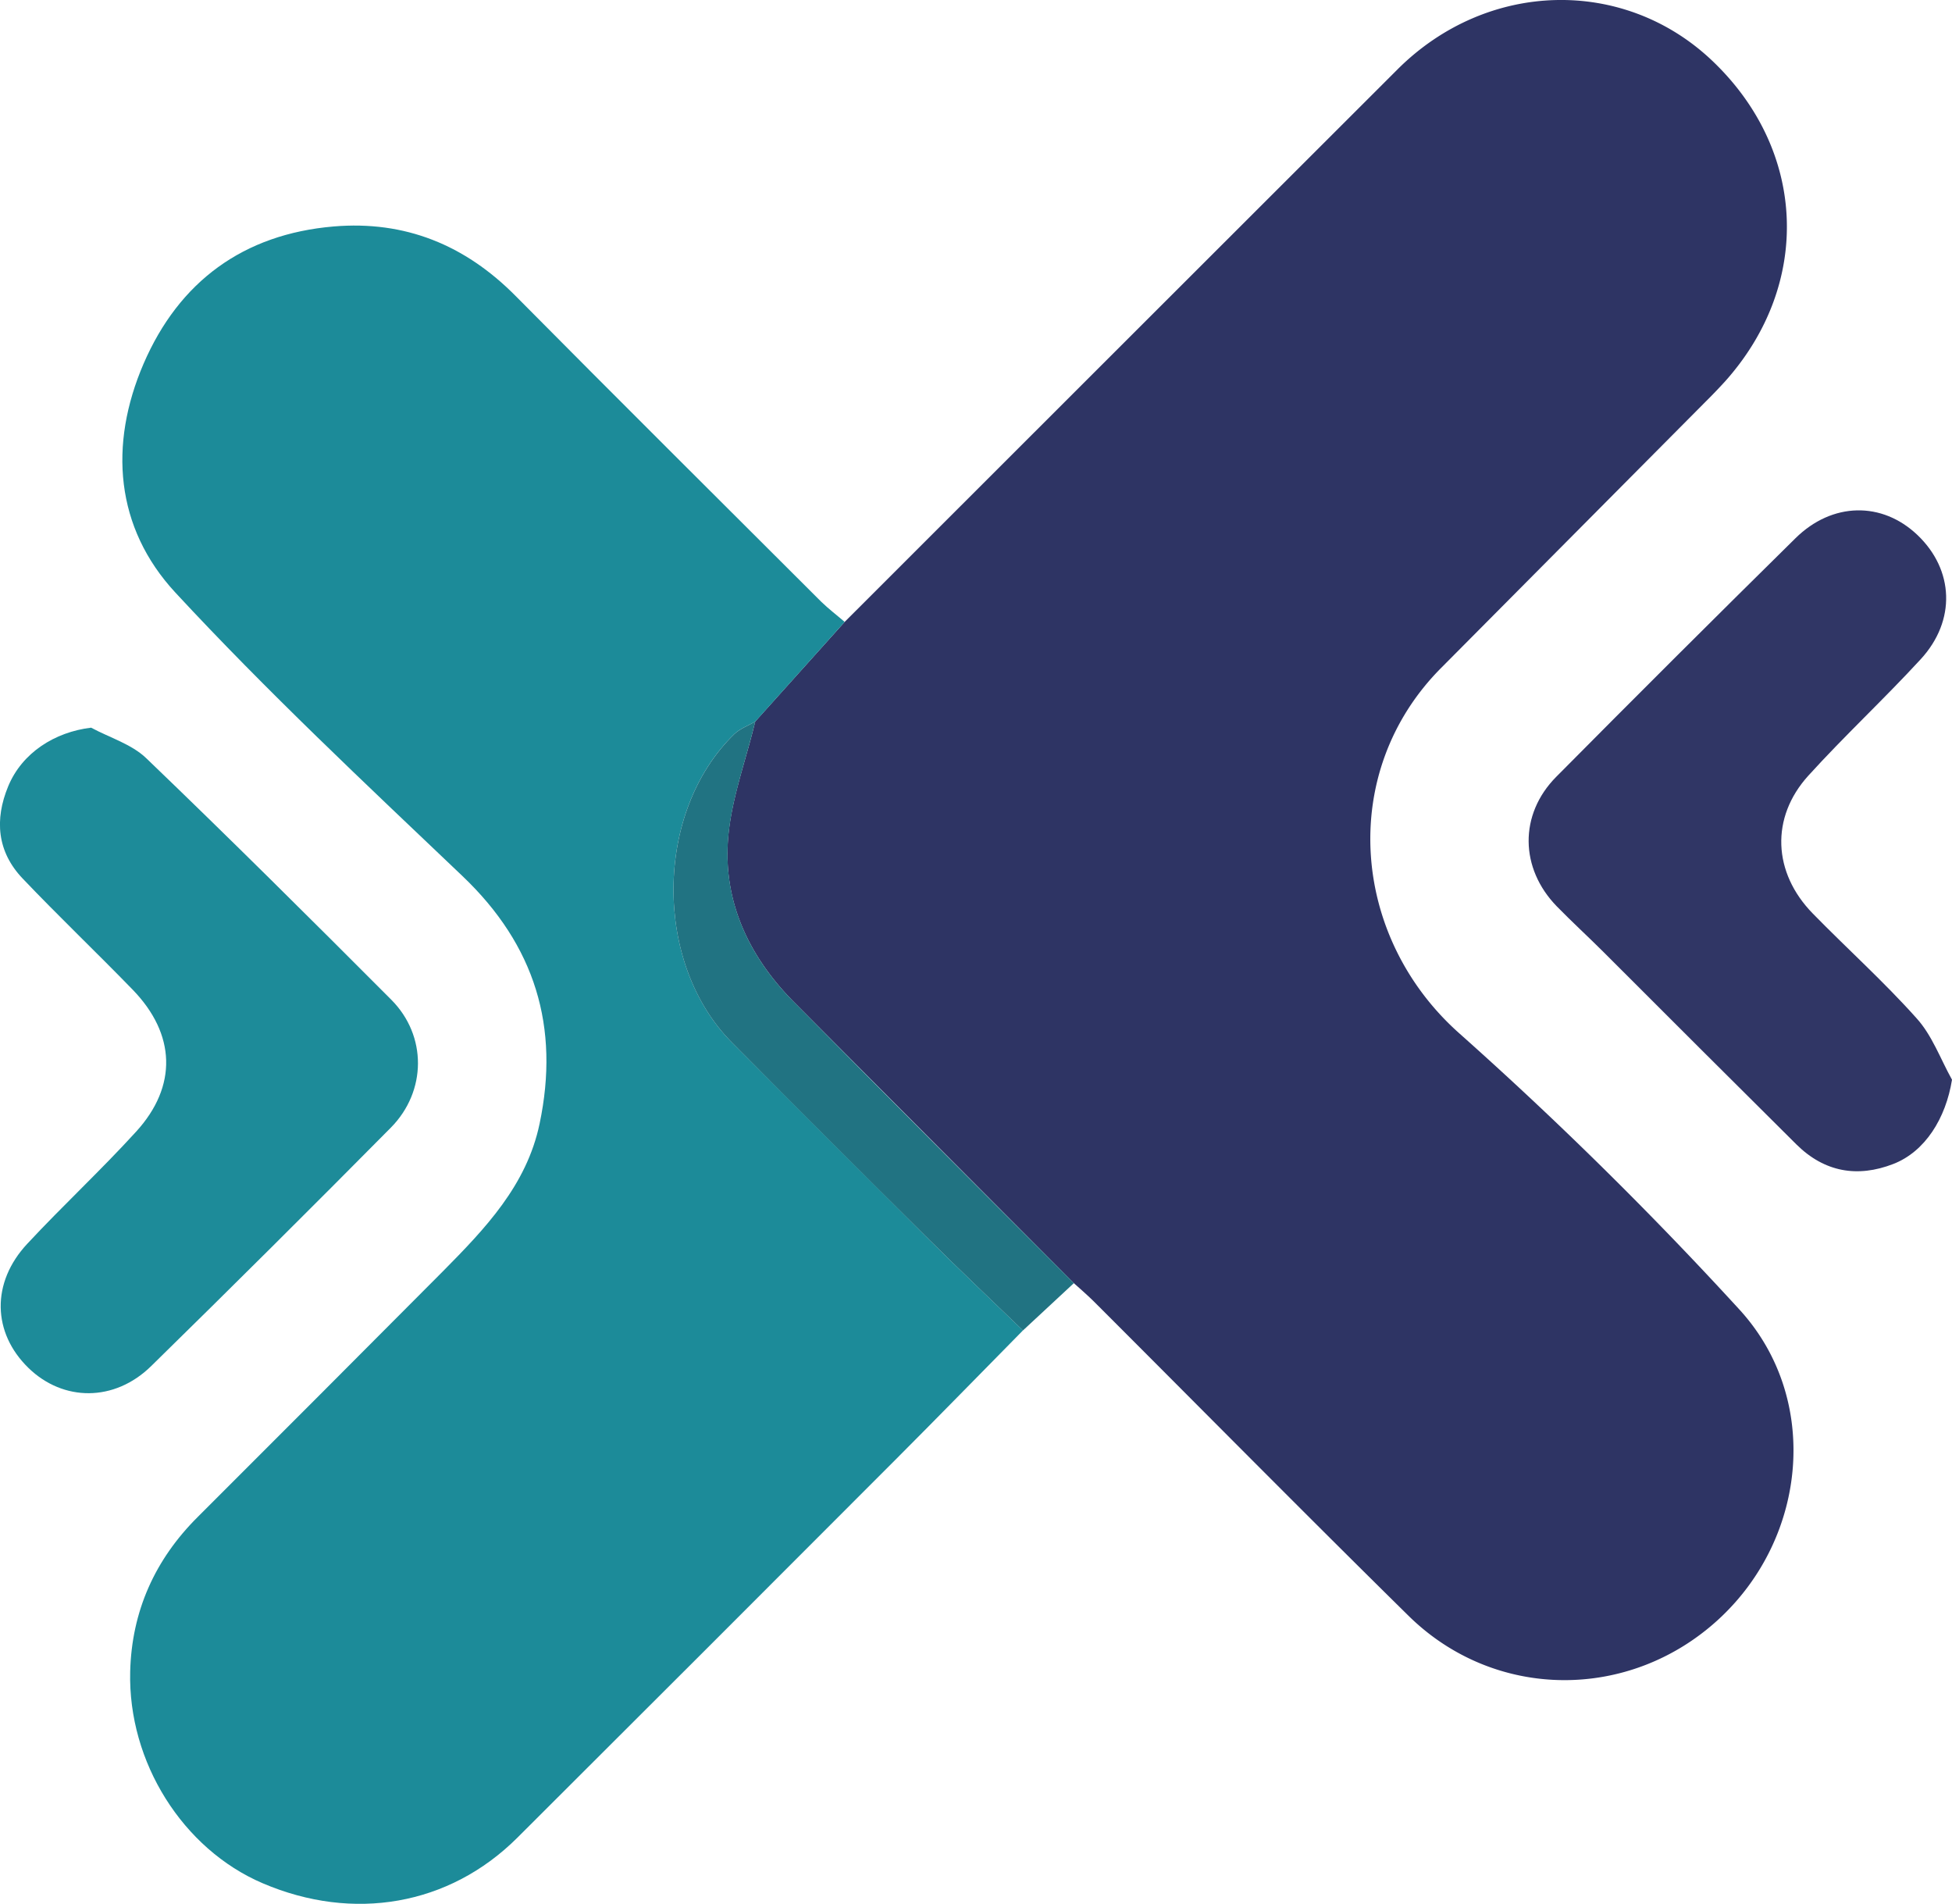 <svg id="Layer_1" data-name="Layer 1"
    xmlns="http://www.w3.org/2000/svg" viewBox="0 0 605.47 590.41">
    <defs>
        <style>.cls-1{fill:#2e3464;}.cls-2{fill:#1c8b99;}.cls-3{fill:#303665;}.cls-4{fill:#1d8b99;}.cls-5{fill:#217382;}</style>
    </defs>
    <path class="cls-1" d="M499.63,432.27q85.76-85.72,171.56-171.42c27.79-27.65,70.16-28.6,97.52-2.62,29.33,27.85,31,69.28,4,99.46-2,2.19-4,4.27-6.11,6.36q-41,41.26-82,82.53c-32,32.21-28.06,83.45,5.84,113.43A1197.75,1197.75,0,0,1,777,645.34c25.35,27.48,21.36,70.61-6.11,96.06-27.64,25.61-69.57,25.47-96.38-.93-32.68-32.17-64.91-64.81-97.35-97.22-2.07-2.06-4.3-4-6.46-5.93q-43.47-43.62-86.91-87.27c-13.57-13.7-21.63-30.42-20.39-49.66.81-12.54,5.52-24.82,8.48-37.22Z" transform="translate(-237.63 -239.41)"/>
    <path class="cls-2" d="M499.63,432.27l-27.73,30.9c-2.2,1.28-4.77,2.19-6.54,3.91-24.86,24.23-25.12,71.17-.61,95.71q30.51,30.57,61.1,61.07c9.57,9.5,19.38,18.76,29.08,28.13-13.19,13.38-26.3,26.83-39.58,40.13Q456.78,750.8,398.06,809.35c-21.11,21-50.84,26.12-79,14.06-24.67-10.56-41.76-37.48-41.05-65.62.47-18.71,7.67-34.76,21-48q38.05-38,76-76.13C388.09,620.44,401,607,405,587.89c6.31-30-1.4-55.35-23.89-76.77-30.22-28.77-60.74-57.36-89.07-87.93-18.67-20.14-20.72-45.82-9.87-71,11-25.45,30.93-40.17,58.95-42.55,22.13-1.87,40.76,5.72,56.43,21.54C429,362.92,460.69,394.4,492.34,426,494.61,428.21,497.19,430.17,499.63,432.27Z" transform="translate(-237.63 -239.41)"/>
    <path class="cls-3" d="M843.1,574.24c-1.92,12-8.35,22.3-18.2,26.13-11.14,4.33-21.38,2.51-30-6q-30-29.8-59.88-59.71c-4.78-4.77-9.77-9.33-14.49-14.16-11.5-11.8-11.76-28.51-.2-40.18q36.9-37.22,74.22-74c11.42-11.26,26.87-11.44,37.83-1,11.33,10.78,12.06,26.53,1,38.54-11.32,12.31-23.62,23.72-34.85,36.1-11.78,13-11,30.06,1.36,42.72,10.67,10.92,22.08,21.15,32.23,32.52C836.93,560.49,839.52,567.81,843.1,574.24Z" transform="translate(-237.63 -239.41)"/>
    <path class="cls-4" d="M265.89,465.07c5.76,3.1,12.57,5.11,17.11,9.48,25.66,24.63,50.9,49.71,76,74.89,11.1,11.13,11,28.38-.12,39.65q-36.92,37.29-74.4,74c-11.38,11.13-27.23,11-38,.56-11.24-10.91-11.64-26.47-.4-38.52,11-11.82,22.9-22.85,33.78-34.79,12.88-14.11,12.29-30.23-1.06-44-11.26-11.6-23-22.78-34.13-34.47-7.94-8.32-8.79-18.27-4.49-28.64S254.61,466.42,265.89,465.07Z" transform="translate(-237.63 -239.41)"/>
    <path class="cls-5" d="M554.93,652c-9.7-9.37-19.51-18.63-29.08-28.13q-30.66-30.43-61.1-61.07c-24.51-24.54-24.25-71.48.61-95.71,1.77-1.72,4.34-2.63,6.54-3.91-3,12.4-7.67,24.68-8.48,37.22-1.24,19.24,6.82,36,20.39,49.66q43.32,43.77,86.91,87.27Z" transform="translate(-237.63 -239.41)"/>
</svg>